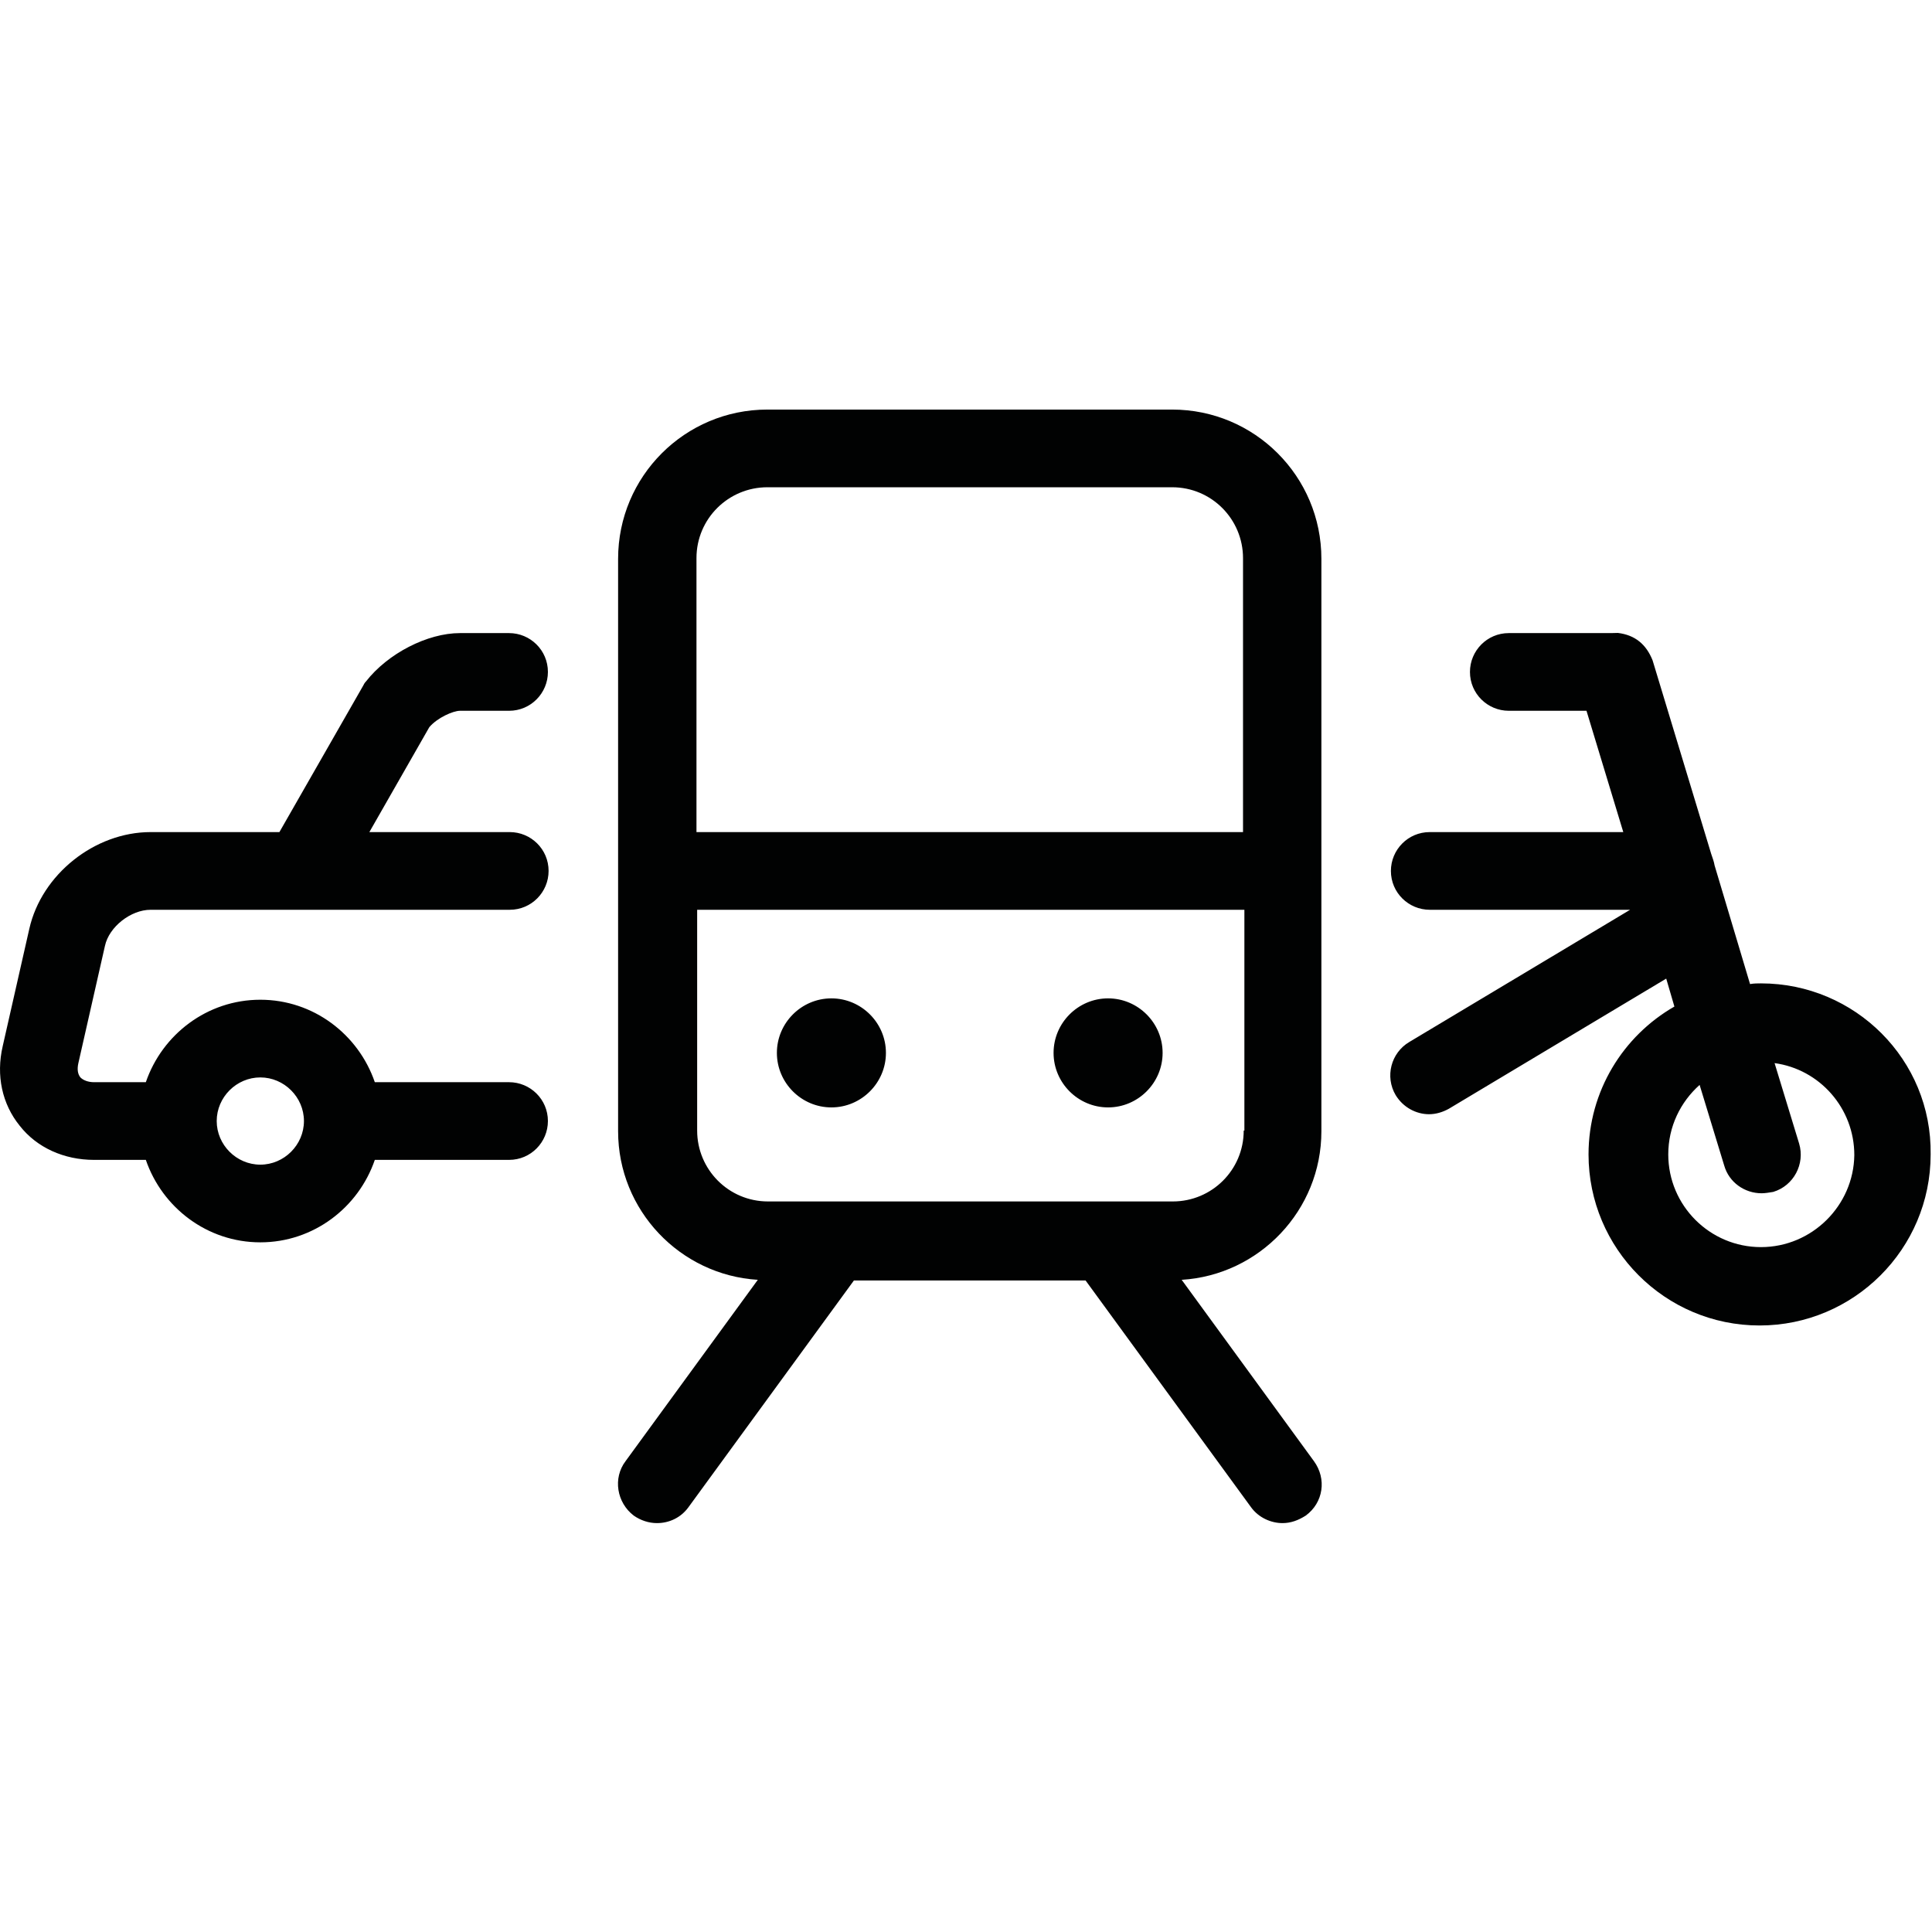 <?xml version="1.0" encoding="UTF-8"?>
<!DOCTYPE svg PUBLIC "-//W3C//DTD SVG 1.1//EN" "http://www.w3.org/Graphics/SVG/1.1/DTD/svg11.dtd">
<svg version="1.1" xmlns="http://www.w3.org/2000/svg" xmlns:xlink="http://www.w3.org/1999/xlink" x="0" y="0" width="283.5" height="283.5" viewBox="0, 0, 283.5, 283.5">
  <g id="Background">
    <rect x="0" y="0" width="283.5" height="283.5" fill="#FFFFFF"/>
  </g>
  <g id="Layer_1">
    <path d="M172,60.1 C184.1,60.1 193.9,69.9 193.9,82 L193.9,166 C193.9,177.6 184.8,187.1 173.4,187.8 L192.8,214.4 C194.7,217 194.2,220.5 191.6,222.4 C190.5,223.1 189.4,223.5 188.2,223.5 C186.5,223.5 184.7,222.7 183.6,221.2 L159.3,187.9 L125.3,187.9 L101,221.2 C99.9,222.7 98.2,223.5 96.4,223.5 C95.2,223.5 94,223.1 93,222.4 C90.5,220.5 89.9,216.9 91.8,214.4 L111.2,187.8 C99.8,187.1 90.7,177.6 90.7,166 L90.7,82 C90.7,69.9 100.5,60.1 112.6,60.1 L172,60.1 z M182.6,133.5 L102.3,133.5 L102.3,165.9 C102.3,171.6 106.9,176.3 112.7,176.3 L172.1,176.3 C177.8,176.3 182.5,171.7 182.5,165.9 L182.6,165.9 L182.6,133.5 z M122,146.5 C126.4,146.5 130,150.1 130,154.5 C130,158.9 126.4,162.5 122,162.5 C117.6,162.5 114,158.9 114,154.5 C114,150.1 117.6,146.5 122,146.5 z M162.6,146.5 C167,146.5 170.6,150.1 170.6,154.5 C170.6,158.9 167,162.5 162.6,162.5 C158.2,162.5 154.6,158.9 154.6,154.5 C154.6,150.1 158.2,146.5 162.6,146.5 z M172,71.5 L112.6,71.5 C106.9,71.5 102.2,76.1 102.2,81.9 L102.2,122.1 L182.4,122.1 L182.4,81.9 C182.4,76.2 177.8,71.5 172,71.5 z M260.4,156 C267,156.9 272.1,162.6 272.1,169.5 C272,176.9 265.9,183 258.4,183 C250.9,183 244.8,176.9 244.8,169.4 C244.8,165.3 246.6,161.7 249.4,159.2 L253,171 C253.7,173.5 256,175.1 258.5,175.1 C259,175.1 259.6,175 260.2,174.9 C263.2,174 264.9,170.8 264,167.8 L260.4,156 z M237.404,92.875 L236.4,92.9 L221.4,92.9 C218.2,92.9 215.7,95.5 215.7,98.6 C215.7,101.8 218.3,104.3 221.4,104.3 L232.8,104.3 L238.2,122.1 L209.8,122.1 C206.6,122.1 204.1,124.7 204.1,127.8 C204.1,131 206.7,133.5 209.8,133.5 L239.2,133.5 L206.8,152.9 C204.1,154.5 203.2,158 204.8,160.7 C205.9,162.5 207.8,163.5 209.7,163.5 C210.7,163.5 211.7,163.2 212.6,162.7 L244.5,143.6 L245.7,147.7 C238.2,152 233.1,160.1 233.1,169.4 C233.1,183.2 244.3,194.5 258.2,194.5 C272,194.5 283.3,183.3 283.3,169.4 C283.5,155.5 272.2,144.3 258.4,144.3 C257.9,144.3 257.4,144.3 256.8,144.4 L251.6,127 C251.5,126.4 251.3,125.9 251.1,125.3 L242.5,96.9 C241.574,94.568 239.943,93.182 237.404,92.875 z M38.2,158.1 C41.7,158.1 44.6,161 44.6,164.5 C44.6,168 41.7,170.9 38.2,170.9 C34.7,170.9 31.8,168 31.8,164.5 C31.8,161 34.7,158.1 38.2,158.1 z M74.7,92.9 L67.5,92.9 C62.7,92.9 56.9,95.9 53.7,100 C53.5,100.2 53.4,100.4 53.3,100.6 L41,122.1 L22.1,122.1 C13.9,122.1 6.1,128.3 4.3,136.3 L0.4,153.5 C-0.6,157.8 0.3,162 2.9,165.2 C5.4,168.4 9.4,170.2 13.8,170.2 L21.4,170.2 C23.8,177.2 30.4,182.3 38.2,182.3 C46,182.3 52.6,177.2 55,170.2 L74.7,170.2 C77.9,170.2 80.4,167.6 80.4,164.5 C80.4,161.3 77.8,158.8 74.7,158.8 L55,158.8 C52.6,151.8 46,146.7 38.2,146.7 C30.4,146.7 23.8,151.8 21.4,158.8 L13.8,158.8 C12.9,158.8 12.2,158.5 11.8,158.1 C11.4,157.6 11.3,156.9 11.5,156 L15.4,138.8 C16,136 19.2,133.5 22.1,133.5 L74.8,133.5 C78,133.5 80.5,130.9 80.5,127.8 C80.5,124.6 77.9,122.1 74.8,122.1 L54.2,122.1 L63,106.7 C64.2,105.3 66.5,104.3 67.5,104.3 L74.7,104.3 C77.9,104.3 80.4,101.7 80.4,98.6 C80.4,95.4 77.8,92.9 74.7,92.9 z" fill="#010202"/>
  </g>
</svg>
